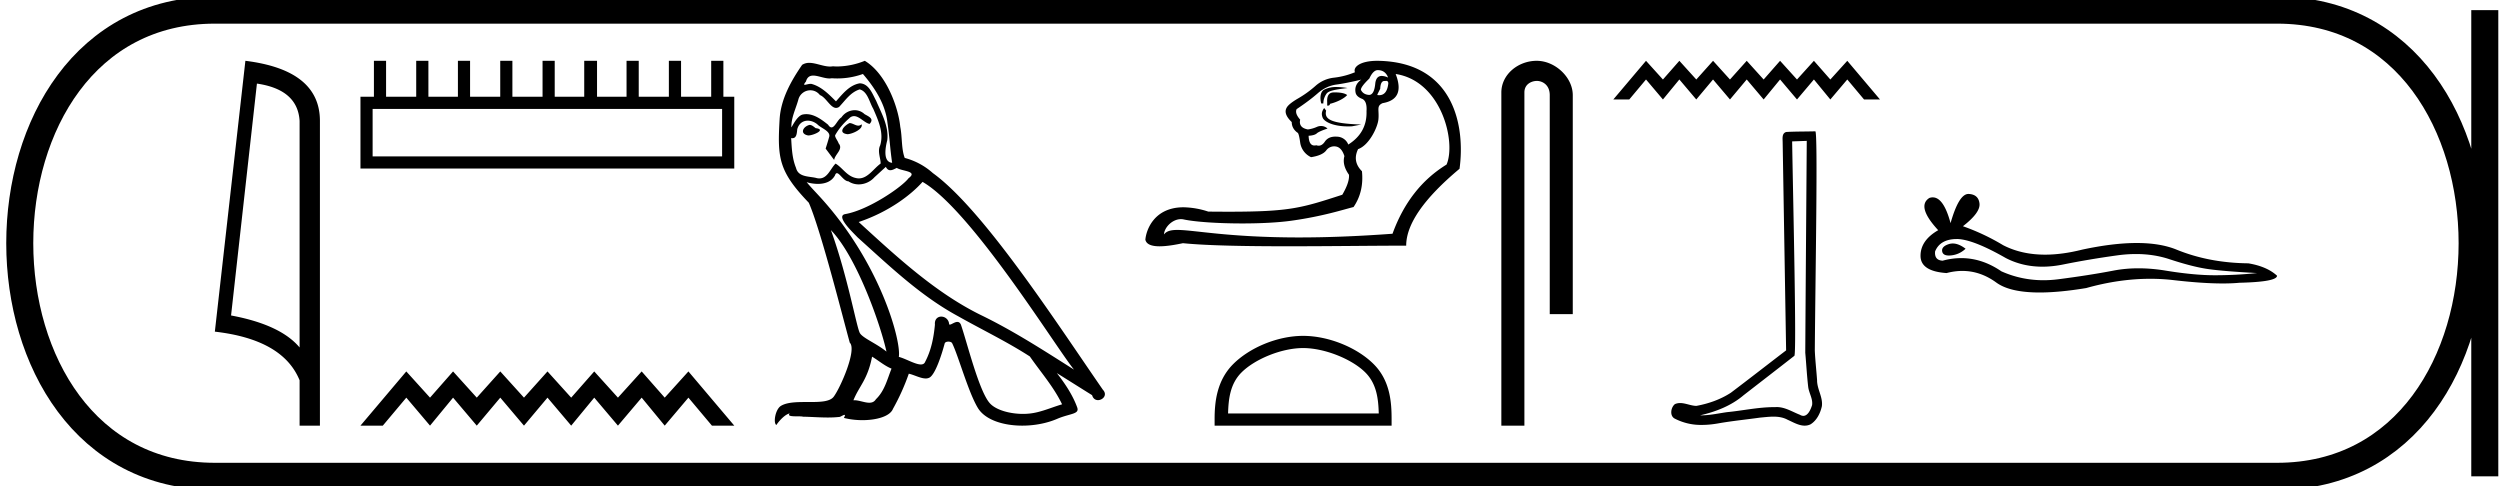 <svg xmlns="http://www.w3.org/2000/svg" width="92.507" height="18"><path d="M9.507 3.093q1.51.22 1.579 1.382v8.382q-.706-.843-2.536-1.184l.957-8.58zM9.08 2.25L7.95 12.272q2.52.289 3.136 1.8v1.678h.752V4.475q0-1.883-2.757-2.225zm17.64 1.78v1.756H13.788V4.03zM13.836 2.25v1.329h-.498v2.657H27.17V3.58h-.403V2.25h-.451v1.329h-1.115V2.25h-.451v1.329h-1.115V2.25h-.451v1.329h-1.092V2.25h-.474v1.329h-1.092V2.25h-.45v1.329H18.96V2.25h-.45v1.329h-1.116V2.25h-.45v1.329h-1.092V2.25h-.451v1.329h-1.115V2.25zm1.198 11.494l-1.696 2.006h.827l.87-1.036.877 1.036.853-1.036.877 1.036.87-1.036.877 1.036.87-1.036.877 1.036.853-1.036.877 1.036.878-1.036.853 1.036.877-1.036.87 1.036h.827l-1.697-2.006-.877.97-.853-.97-.878.97-.877-.97-.853.97-.877-.97-.87.97-.877-.97-.87.97-.877-.97-.853.97-.878-.97zm16.402-9.19c-.203.097-.45.367-.075.412.18-.007.593-.195.518-.367a.166.166 0 0 1-.119.05c-.106 0-.215-.095-.324-.095zm-1.478.067c-.248.06-.375.33-.06.39l.016.001c.182 0 .676-.22.269-.27-.068-.046-.135-.12-.225-.12zm1.973-1.883c.443.517.833 1.118.908 1.808.075.495.098.99.173 1.478-.353-.03-.248-.577-.18-.84.06-.518-.218-.998-.413-1.456-.135-.247-.263-.638-.608-.645-.383.067-.63.39-.878.668-.255-.255-.525-.533-.878-.638a.177.177 0 0 0-.06-.01c-.08 0-.172.035-.215.035-.037 0-.036-.026.043-.123.047-.168.146-.218.269-.218.178 0 .407.106.6.106a.42.42 0 0 0 .084-.008 2.801 2.801 0 0 0 1.156-.158zm-.12.57c.293.075.36.48.503.72.18.42.398.878.255 1.351-.113.225.03.51.015.675-.25.176-.47.547-.802.547a.474.474 0 0 1-.113-.014c-.33-.067-.496-.383-.75-.533-.186.178-.295.548-.599.548a.464.464 0 0 1-.137-.022c-.278-.06-.645-.03-.728-.368-.143-.345-.158-.728-.18-1.103a.243.243 0 0 0 .046.005c.152 0 .165-.177.179-.328.058-.22.216-.321.39-.321.118 0 .244.046.353.134.127.142.518.255.435.48-.037.135-.082.277-.127.42l.315.42c.03-.217.352-.397.165-.615-.03-.098-.143-.225-.128-.3.135-.24.315-.45.525-.63a.241.241 0 0 1 .173-.077c.2 0 .403.263.578.287.172-.188-.015-.263-.188-.36a.526.526 0 0 0-.365-.147.602.602 0 0 0-.49.266c-.143.086-.242.371-.367.371-.04 0-.082-.028-.128-.1-.23-.184-.504-.39-.804-.39a.642.642 0 0 0-.134.014c-.213.044-.404.474-.42.474-.008-.353.157-.669.255-1.014a.459.459 0 0 1 .447-.357c.13 0 .26.055.355.177.224.083.387.475.598.475a.2.2 0 0 0 .115-.04c.233-.247.42-.54.758-.645zm-1.065 5.207c.953.983 1.83 3.475 2.056 4.495-.368-.3-.87-.495-.983-.683-.12-.195-.45-2.093-1.073-3.812zm3.391-1.785c1.801 1.035 4.938 6.13 5.605 6.948-1.125-.713-2.236-1.433-3.444-2.019-1.696-.832-3.144-2.183-4.524-3.444 1.14-.382 1.958-1.028 2.363-1.485zm-1.868 6.468c.24.142.458.337.72.442-.157.39-.255.826-.578 1.133-.06.098-.147.129-.245.129-.171 0-.378-.092-.552-.092a.44.44 0 0 0-.035.001c.21-.525.525-.758.69-1.613zm.51-7.024c.046.094.104.125.165.125.08 0 .168-.053.24-.087.18.127.803.112.435.383-.232.315-1.475 1.174-2.339 1.326-.373.065.254.655.456.865 1.17 1.05 2.319 2.16 3.722 2.918.878.496 1.8.938 2.649 1.486.405.585.885 1.126 1.193 1.771-.308.09-.608.218-.923.293a2.168 2.168 0 0 1-.527.061c-.496 0-.994-.147-1.214-.384-.405-.428-.848-2.251-1.08-2.919-.034-.075-.08-.1-.132-.1-.1 0-.218.099-.276.099-.012 0-.022-.004-.028-.014a.293.293 0 0 0-.29-.282c-.131 0-.254.096-.235.297-.045.473-.135.946-.36 1.373-.028.073-.085.101-.161.101-.213 0-.571-.22-.815-.28.098-.579-.69-3.535-3.001-6.011-.08-.088-.433-.459-.402-.459.003 0 .012.005.027.016.118.031.251.052.383.052.253 0 .501-.078.63-.314.02-.06.044-.082.072-.082.103 0 .258.3.423.3a.69.69 0 0 0 .385.115.79.79 0 0 0 .583-.266c.142-.128.278-.255.42-.383zM32 2.25a2.79 2.79 0 0 1-1.02.21 2.02 2.02 0 0 1-.158-.007.603.603 0 0 1-.107.009c-.253 0-.525-.136-.77-.136a.466.466 0 0 0-.264.074c-.413.6-.788 1.268-.833 2.011-.082 1.426-.045 1.92 1.08 3.091.443 1.006 1.269 4.285 1.516 5.178.27.255-.337 1.65-.592 1.996-.14.191-.505.2-.898.2h-.129c-.353 0-.711.008-.932.145-.21.135-.285.638-.165.705.113-.172.338-.405.495-.427-.15.157.376.082.488.12.304.005.61.03.919.03.149 0 .298-.006.447-.023.067-.03.14-.075.171-.075.025 0 .025.027-.021.113.212.055.451.083.684.083.525 0 1.023-.14 1.132-.42a8.15 8.15 0 0 0 .585-1.299c.192.04.432.176.625.176a.284.284 0 0 0 .155-.04c.21-.144.428-.811.548-1.254.012-.046.074-.069.137-.069.061 0 .122.021.14.061.226.45.601 1.831.961 2.41.272.427.93.638 1.632.638.44 0 .899-.083 1.287-.249.488-.21.848-.165.743-.435-.165-.45-.45-.878-.75-1.26.435.27.87.547 1.305.817.036.131.126.183.218.183.178 0 .363-.193.18-.385-1.703-2.461-4.412-6.656-6.288-8.014a2.525 2.525 0 0 0-1.043-.563c-.128-.33-.09-.773-.165-1.148-.075-.743-.525-1.973-1.313-2.446zm18.98.345c.183 0 .308.087.378.26v.013a.586.586 0 0 0-.228-.058c-.137 0-.216.089-.24.266-.025.29-.102.436-.23.436a.18.18 0 0 1-.017-.001c-.138-.013-.234-.076-.286-.188 0-.078.104-.217.312-.416.095-.208.2-.312.312-.312zm.312.398c.052 0 .079.032.079.096-.032.289-.144.433-.338.433a.448.448 0 0 1-.065-.005v-.026l.104-.207c.008-.192.06-.288.157-.288a.11.11 0 0 1 .025.002.18.18 0 0 1 .038-.005zm-1.838.227a.968.968 0 0 0-.454.097c-.137.07-.171.287-.11.512h.077a.63.63 0 0 1 .124-.37c.073-.091.266-.143.77-.201a2.597 2.597 0 0 0-.407-.038zm-.058.2h-.052c-.173.004-.25.128-.234.37v.117a.173.173 0 0 0 .025.002c.045 0 .072-.022.08-.067.242-.06.513-.186.634-.324-.094-.078-.289-.099-.453-.099zm-.397.577c-.078.104-.118.207-.057.358.055.14.37.322.94.322.049 0 .099 0 .15-.004l.341-.065c-1.129-.037-1.38-.194-1.302-.514l-.072-.097zm1.371-1.051c-.182.13-.25.294-.207.493.025.096.108.17.246.221.122.06.173.212.156.455.017.528-.208.94-.675 1.234a.457.457 0 0 0-.422-.292.825.825 0 0 0-.053-.002c-.176 0-.306.061-.39.183-.068.102-.145.153-.231.153a.255.255 0 0 1-.086-.016.299.299 0 0 1-.07.009c-.136 0-.209-.12-.216-.36.147-.009.249-.039.305-.09.056-.053.237-.126.395-.176a.34.34 0 0 0-.242-.095.356.356 0 0 0-.146.03 1.22 1.22 0 0 1-.338.097c-.234-.043-.33-.164-.286-.363-.138-.156-.182-.286-.13-.39.312-.208.572-.403.78-.585.207-.181.44-.29.695-.324.255-.035.56-.096.915-.182zm1.273-.208c1.695.256 2.244 2.515 1.884 3.351-.918.563-1.585 1.416-2 2.56-1.36.1-2.501.137-3.459.137-2.626 0-3.878-.278-4.503-.278-.248 0-.398.044-.495.166.016-.263.311-.565.628-.565.027 0 .055.002.083.007.438.096 1.304.152 2.184.152.658 0 1.325-.031 1.827-.102 1.173-.164 1.938-.418 2.293-.505.26-.381.363-.823.311-1.325-.242-.242-.29-.515-.143-.818.403-.14.721-.795.752-1.098.035-.354-.085-.5.158-.604.563-.095.723-.455.48-1.078zm-.68-.488c-.63 0-.902.23-.826.423a2.868 2.868 0 0 1-.773.201 1.22 1.22 0 0 0-.689.306 3.956 3.956 0 0 1-.65.467c-.237.139-.378.256-.421.35-.078.148-.013.321.194.52 0 .156.07.286.208.39.035 0 .07.121.104.364a.703.703 0 0 0 .403.545c.277-.043.463-.125.558-.246a.363.363 0 0 1 .358-.15c.142.022.249.141.318.357-.06.217-.004.446.169.689.017.182-.065.429-.247.74-1.501.487-1.922.628-4.202.628-.232 0-.483-.002-.757-.004a3.067 3.067 0 0 0-.916-.16c-1.095 0-1.384.849-1.412 1.199.039.186.259.245.528.245.285 0 .625-.066.862-.115.913.091 2.369.114 3.897.114 1.542 0 3.159-.023 4.364-.023 0-.797.658-1.745 1.974-2.845.212-1.543-.181-3.923-2.974-3.994l-.07-.001zm-2.745 10.629c.806 0 1.814.414 2.302.902.427.426.483.992.498 1.518h-5.576c.016-.526.072-1.092.498-1.518.488-.488 1.473-.902 2.278-.902zm0-.451c-.955 0-1.983.441-2.586 1.044-.618.618-.688 1.432-.688 2.04v.238h6.549v-.237c0-.61-.046-1.423-.664-2.04-.603-.604-1.655-1.045-2.61-1.045zM56.864 2.25c-.698 0-1.31.513-1.31 1.171V15.75h.853V3.421c0-.322.284-.427.462-.427.187 0 .476.131.476.527v8.103h.852V3.521c0-.66-.653-1.271-1.333-1.271zm4.043 0l-1.21 1.431h.59l.62-.74.626.74.608-.74.626.74.62-.74.627.74.62-.74.626.74.608-.74.626.74.626-.74.608.74.627-.74.62.74h.59l-1.21-1.431-.627.692-.608-.692-.626.692-.626-.692-.608.692-.626-.692-.62.692-.626-.692-.62.692-.627-.692-.608.692-.626-.692zm5.948 2.963c-.018 2.613-.04 5.226-.055 7.838.038.424.06.849.109 1.27.029.226.176.436.144.667-.048.156-.15.4-.324.4a.241.241 0 0 1-.125-.039c-.28-.108-.548-.286-.856-.286-.018 0-.035 0-.052.002h-.046c-.587 0-1.164.13-1.747.186-.318.045-.635.118-.958.118h-.04c.582-.132 1.157-.355 1.616-.747.625-.485 1.252-.968 1.876-1.456.084-.104-.04-5.413-.083-7.934l.54-.019zm.317-.354c-.309.01-.768.005-1.076.025-.164.047-.135.232-.133.364l.128 7.717c-.682.521-1.358 1.05-2.044 1.567-.384.25-.828.405-1.276.487-.2-.002-.403-.105-.602-.105a.462.462 0 0 0-.191.039c-.154.118-.207.441-.001.54a2.1 2.1 0 0 0 1.002.23c.22 0 .44-.026.653-.066.495-.084.995-.134 1.492-.204.163-.014.333-.036.5-.036.18 0 .359.026.522.115.196.087.413.218.631.218a.487.487 0 0 0 .22-.05c.229-.143.36-.41.417-.667.046-.336-.181-.633-.177-.967-.026-.365-.068-.729-.084-1.094.019-2.64.12-8.113.019-8.113zm5.086 4.151q-.076 0-.147.023-.278.09-.245.27.028.152.248.152.04 0 .087-.005.303-.033.531-.246-.255-.194-.474-.194zm.141-.166q.59 0 1.821.704.617.32 1.354.32.355 0 .738-.075.965-.196 2.027-.343.361-.05.7-.05.657 0 1.23.189.866.286 1.438.367.572.082 1.814.148-.8.081-1.569.081-.768 0-1.814-.171-.524-.086-1.008-.086t-.93.086q-.89.171-2.027.318-.284.037-.558.037-.823 0-1.559-.33-.714-.488-1.483-.488-.34 0-.69.095-.311-.017-.279-.343.18-.442.769-.458h.026zm.437-1.667q-.353 0-.66 1.08-.255-.954-.66-.954-.06 0-.124.022-.49.31.327 1.193-.654.376-.654.948t.964.638q.299-.079.583-.079.666 0 1.257.43.505.368 1.601.368.731 0 1.725-.164 1.22-.343 2.373-.343.437 0 .864.05 1.067.123 1.818.123.342 0 .617-.026 1.39-.033 1.39-.261-.376-.344-1.063-.458-1.454-.016-2.656-.507-.6-.245-1.473-.245-.873 0-2.017.245-.738.186-1.374.186-.872 0-1.552-.35-.703-.424-1.488-.702.654-.507.613-.842-.04-.335-.4-.352h-.01z"/><path d="M7.95.375c-9.625 0-9.625 17.25 0 17.25m0-17.25h76.307M7.95 17.625h76.307M91.944.375v17.25M84.257.375c9.625 0 9.625 17.25 0 17.25" fill="none" stroke="#000"/></svg>